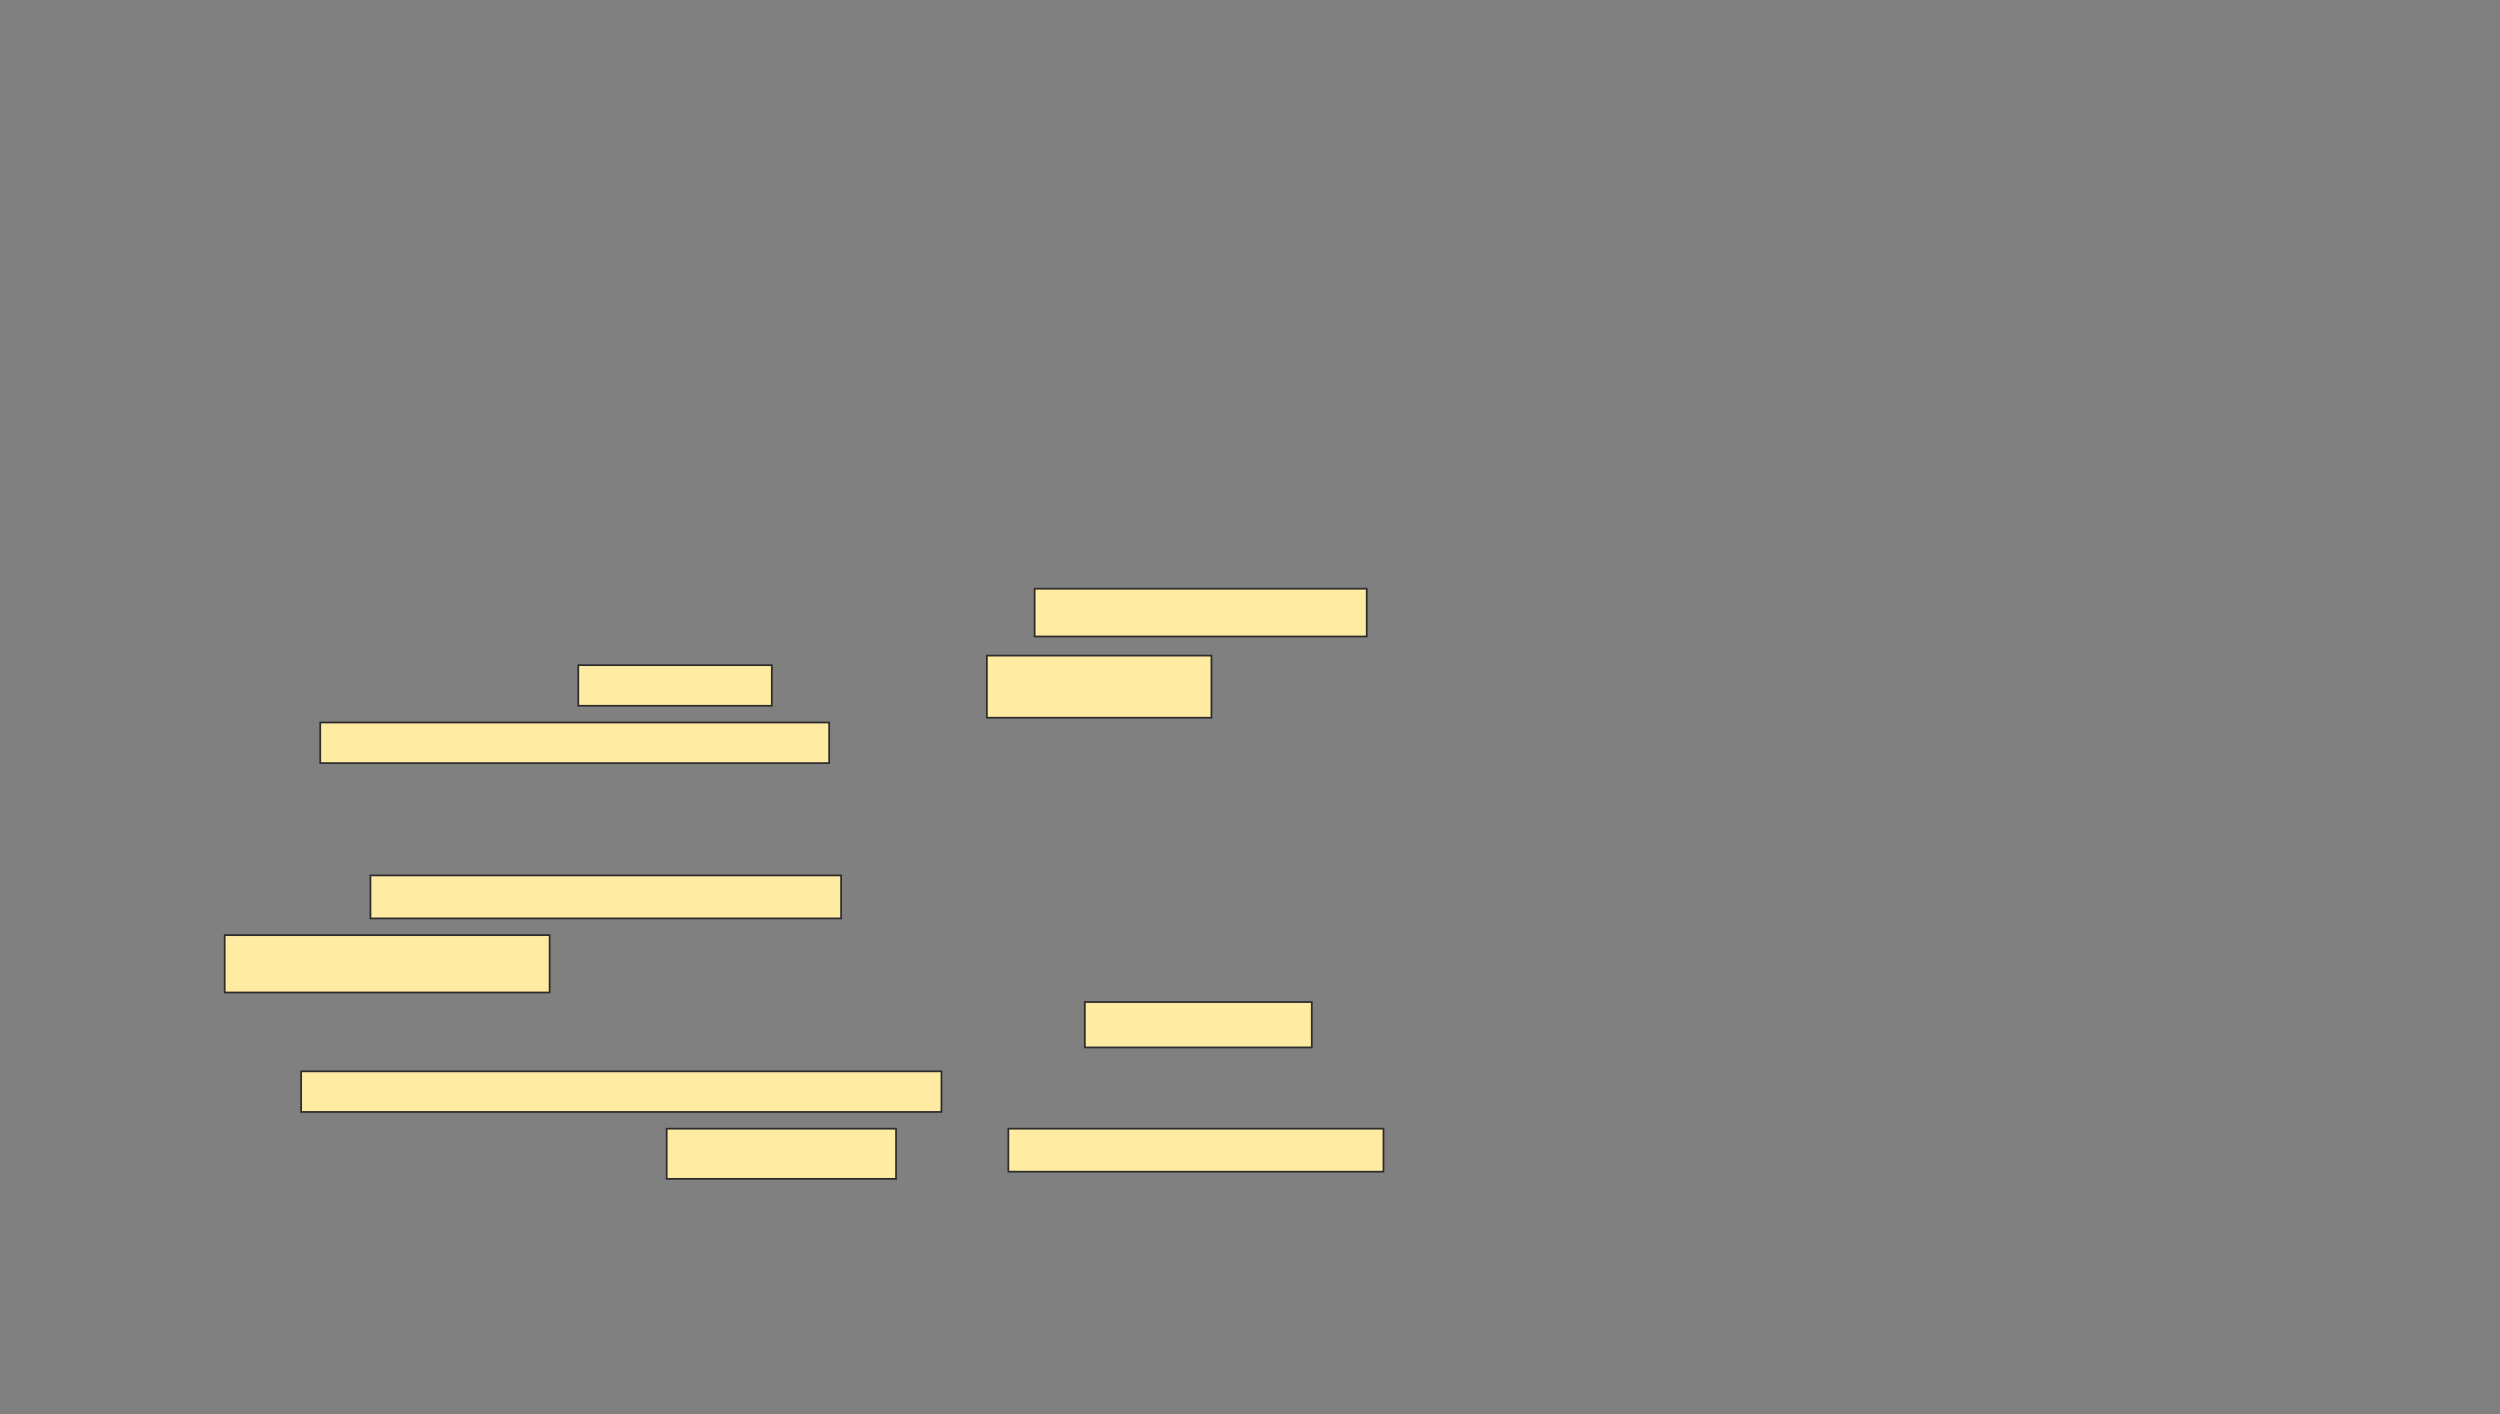 <svg xmlns="http://www.w3.org/2000/svg" width="1414" height="800">
 <rect width="100%" height="100%" fill="#808080" stroke="none"/>
 <!-- Created with Image Occlusion Enhanced -->
 <g>
  <title>Labels</title>
 </g>
 <g>
  <title>Masks</title>
  
  <g id="2de93c1f7c41486da29d76a43f26bfbf-ao-2">
   <rect height="27.027" width="187.838" y="332.973" x="585.189" stroke="#2D2D2D" fill="#FFEBA2"/>
   <rect height="22.973" width="109.459" y="376.216" x="327.081" stroke="#2D2D2D" fill="#FFEBA2"/>
   <rect height="35.135" width="127.027" y="370.811" x="558.162" stroke="#2D2D2D" fill="#FFEBA2"/>
   <rect height="22.973" width="287.838" y="408.649" x="181.135" stroke="#2D2D2D" fill="#FFEBA2"/>
  </g>
  <g id="2de93c1f7c41486da29d76a43f26bfbf-ao-3">
   <rect height="24.324" width="266.216" y="495.135" x="209.514" stroke="#2D2D2D" fill="#FFEBA2"/>
   <rect height="32.432" width="183.784" y="528.919" x="127.081" stroke="#2D2D2D" fill="#FFEBA2"/>
  </g>
  <g id="2de93c1f7c41486da29d76a43f26bfbf-ao-4">
   <rect height="25.676" width="128.378" y="566.757" x="613.568" stroke="#2D2D2D" fill="#FFEBA2"/>
   <rect height="22.973" width="362.162" y="605.946" x="170.324" stroke="#2D2D2D" fill="#FFEBA2"/>
   <rect height="28.378" width="129.73" y="638.378" x="377.081" stroke="#2D2D2D" fill="#FFEBA2"/>
   <rect height="24.324" width="212.162" y="638.378" x="570.324" stroke="#2D2D2D" fill="#FFEBA2"/>
  </g>
 </g>
</svg>